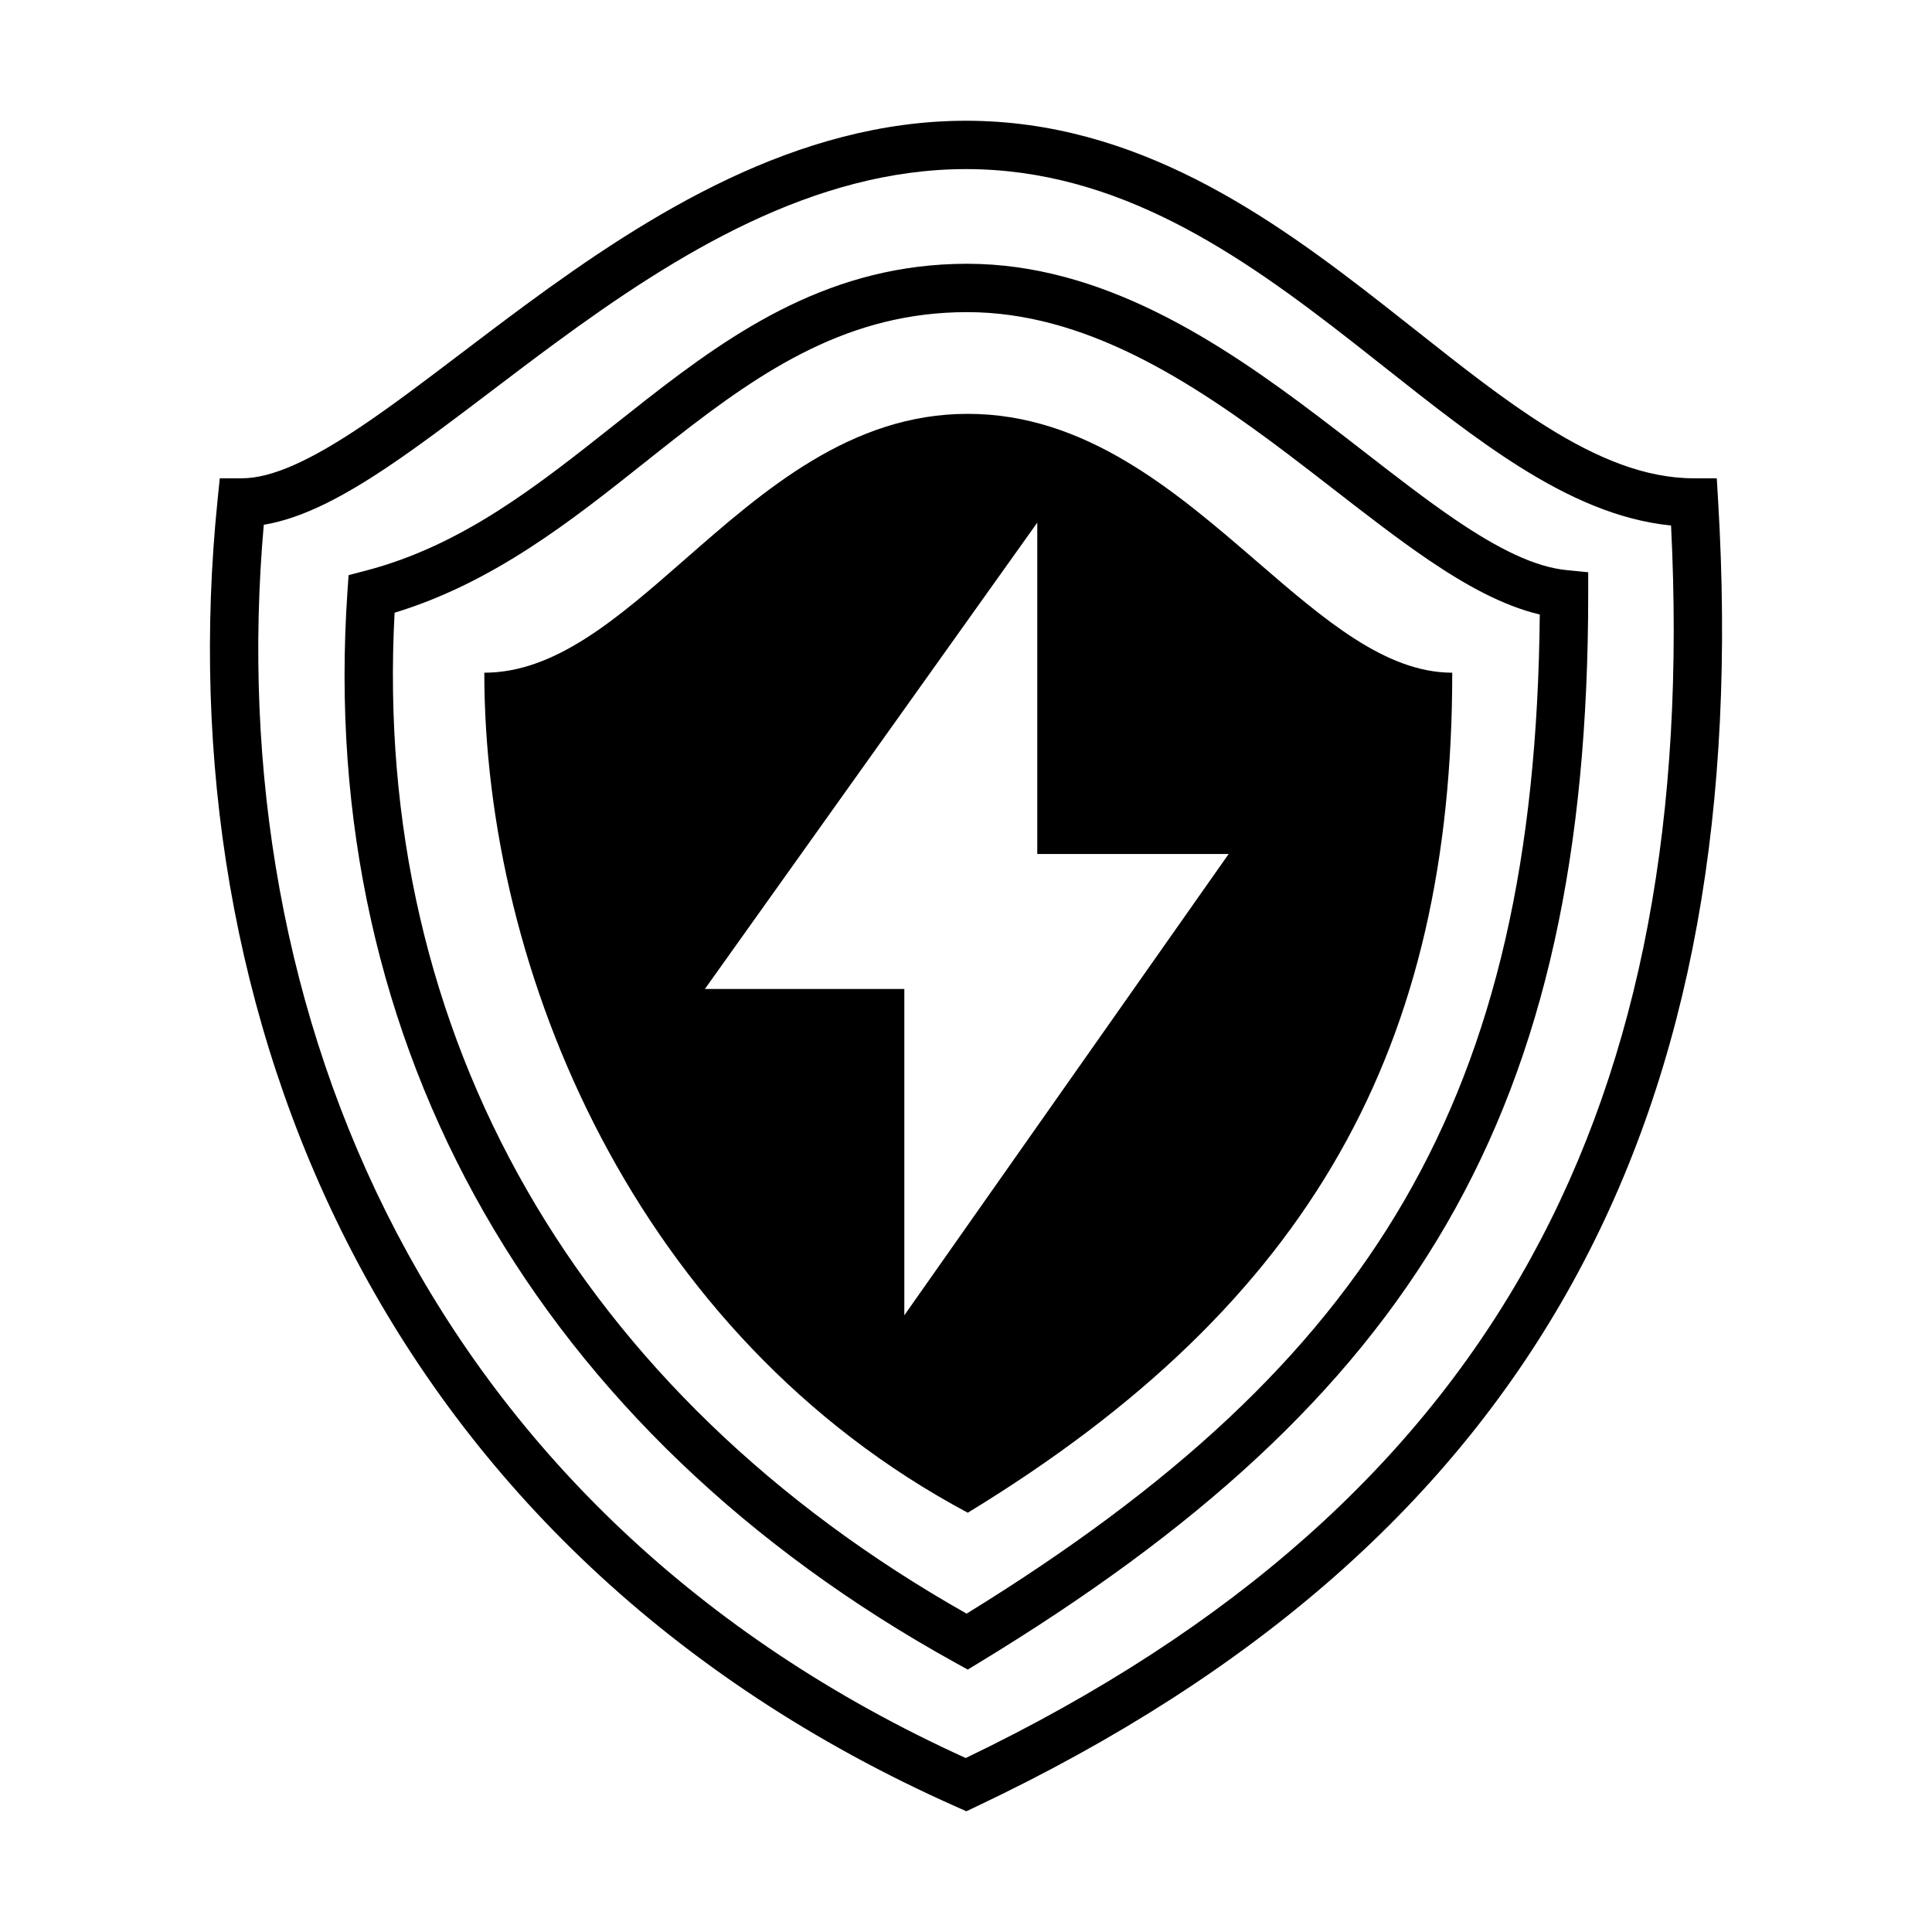 <?xml version="1.0" encoding="utf-8"?>
<svg width="256" height="256" viewBox="0 0 256 256" fill="none" xmlns="http://www.w3.org/2000/svg">
  <path fill-rule="evenodd" clip-rule="evenodd" d="M 90.789 74.093 C 101.316 64.877 112.783 54.837 128.236 54.837 C 143.877 54.837 155.795 65.124 166.578 74.431 C 175.484 82.118 183.616 89.136 192.43 89.136 C 192.43 138.383 174.012 172.549 128.236 200.443 C 84.194 176.954 64.174 128.641 64.174 89.136 C 73.607 89.136 81.86 81.911 90.789 74.093 Z M 119.827 131.043 L 119.827 174.284 L 162.802 113.159 L 137.444 113.159 L 137.444 69.251 L 93.402 131.043 L 119.827 131.043 Z" fill="black"/>
  <path fill-rule="evenodd" clip-rule="evenodd" d="M 52.286 81.189 C 49.275 137.272 76.712 184.767 128.08 213.815 C 155.21 197.1 174.002 179.919 186.112 159.009 C 198.118 138.28 203.733 113.58 204.028 81.424 C 199.1 80.263 194.154 77.493 189.289 74.193 C 185.291 71.482 181.067 68.206 176.748 64.857 C 174.765 63.319 172.761 61.766 170.75 60.244 C 157.661 50.338 143.698 41.358 128.153 41.358 C 112.588 41.358 101.277 48.872 89.629 57.963 C 88.246 59.042 86.856 60.147 85.451 61.263 C 75.763 68.961 65.407 77.19 52.286 81.189 Z M 85.688 52.912 C 97.468 43.719 110.272 34.951 128.153 34.951 C 146.055 34.951 161.561 45.256 174.616 55.136 C 176.778 56.772 178.861 58.387 180.882 59.955 C 185.106 63.231 189.057 66.295 192.885 68.892 C 198.557 72.739 203.366 75.122 207.56 75.539 L 210.446 75.826 L 210.446 78.727 C 210.446 112.913 204.738 139.632 191.656 162.22 C 178.58 184.796 158.325 202.923 129.818 220.262 L 128.23 221.228 L 126.604 220.329 C 71.501 189.881 41.935 138.838 46.031 78.51 L 46.188 76.209 L 48.418 75.627 C 61.217 72.288 71.079 64.472 81.416 56.281 C 82.828 55.161 84.249 54.035 85.688 52.912 Z" fill="black"/>
  <path fill-rule="evenodd" clip-rule="evenodd" d="M 34.952 69.535 C 29.248 134.268 56.648 200.583 127.964 232.947 C 163.56 215.831 187.867 193.898 202.8 166.787 C 217.566 139.98 223.333 107.809 221.423 69.632 C 214.406 68.934 207.782 65.894 201.407 61.891 C 195.519 58.194 189.573 53.491 183.556 48.733 C 182.157 47.626 180.753 46.516 179.346 45.415 C 164.187 33.556 148.134 22.406 128.005 22.406 C 107.8 22.406 89.655 33.64 73.561 45.473 C 70.723 47.559 67.923 49.684 65.19 51.758 C 60.334 55.443 55.688 58.97 51.411 61.839 C 45.832 65.581 40.26 68.66 34.952 69.535 Z M 69.766 40.311 C 85.892 28.455 105.532 16 128.005 16 C 150.553 16 168.172 28.54 183.293 40.37 C 184.773 41.527 186.224 42.675 187.654 43.805 C 193.65 48.545 199.25 52.973 204.814 56.466 C 211.673 60.773 218.061 63.378 224.464 63.378 L 227.482 63.378 L 227.661 66.391 C 230.056 106.627 224.298 141.037 208.412 169.878 C 192.511 198.746 166.637 221.719 129.376 239.372 L 128.048 240 L 126.704 239.404 C 50.443 205.511 21.871 134.46 28.829 66.256 L 29.122 63.378 L 32.015 63.378 C 36.056 63.378 41.216 60.963 47.842 56.518 C 51.983 53.741 56.351 50.424 61.081 46.833 C 63.844 44.735 66.73 42.543 69.766 40.311 Z" fill="black"/>
</svg>

